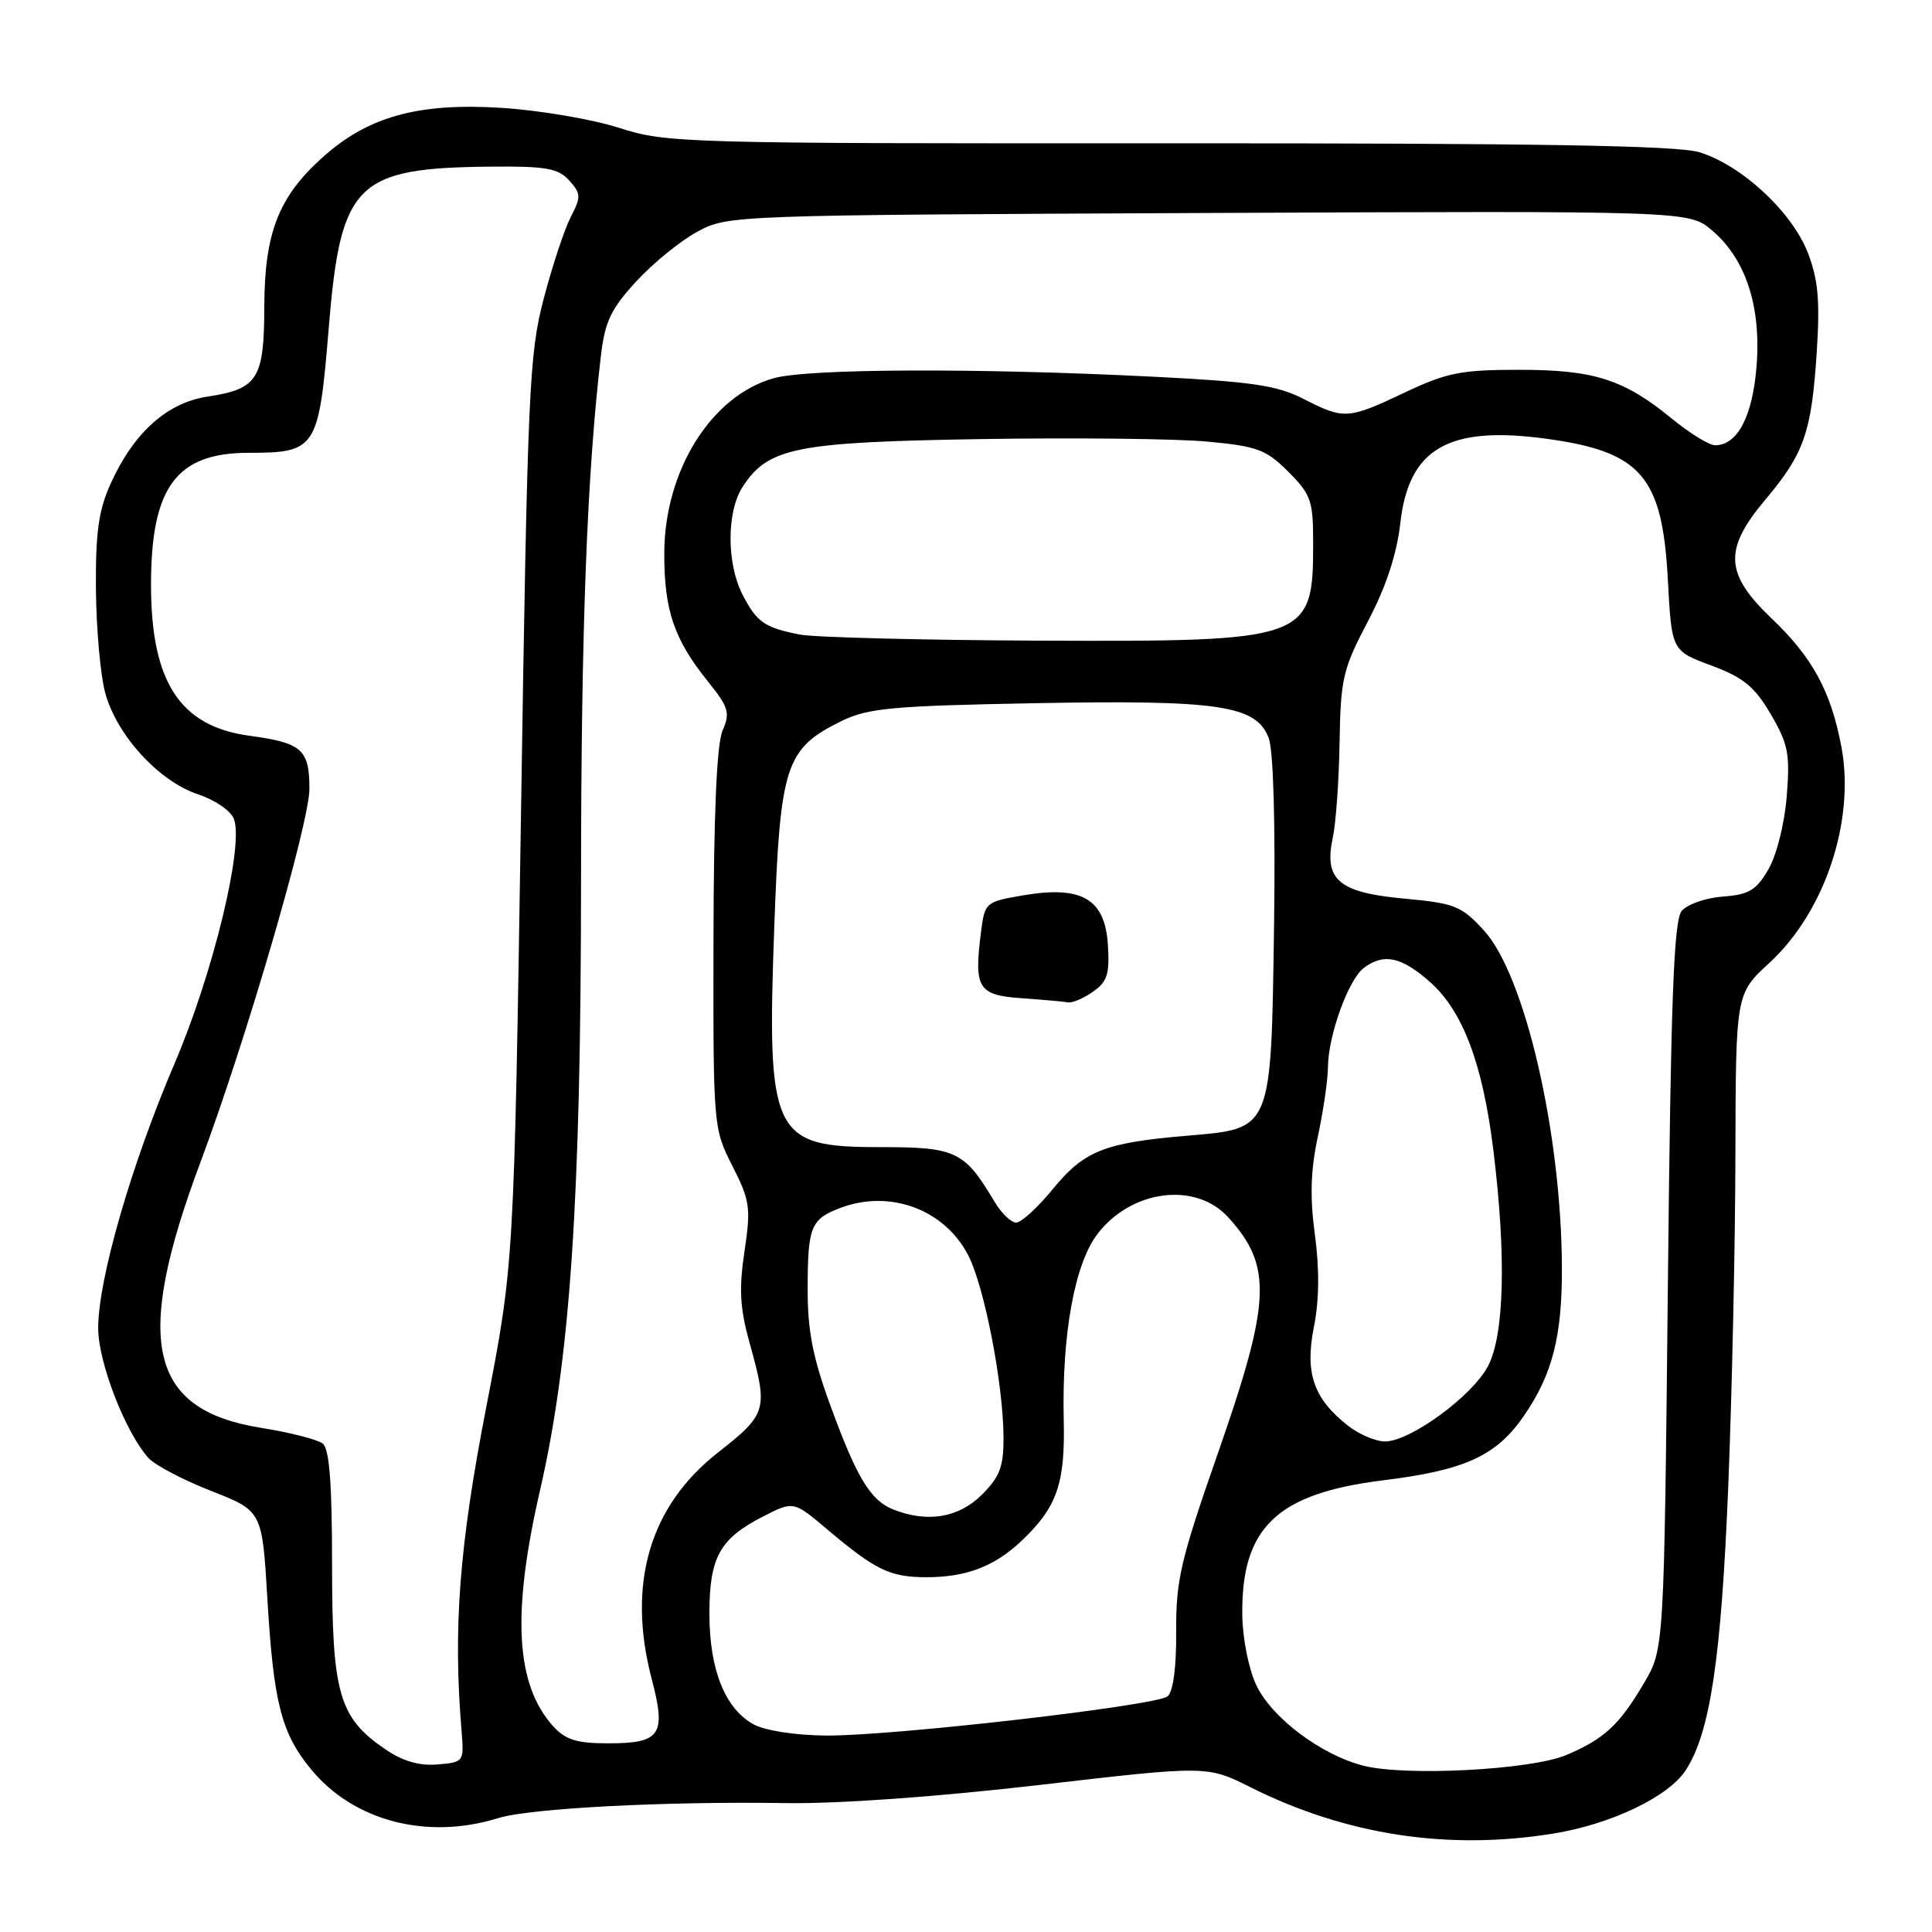 <?xml version="1.0" encoding="UTF-8" standalone="no"?>
<!DOCTYPE svg PUBLIC "-//W3C//DTD SVG 1.1//EN" "http://www.w3.org/Graphics/SVG/1.1/DTD/svg11.dtd" >
<svg xmlns="http://www.w3.org/2000/svg" xmlns:xlink="http://www.w3.org/1999/xlink" version="1.1" viewBox="0 0 256 256">
 <g >
 <path fill="currentColor"
d=" M 205.86 242.95 C 213.46 241.72 221.06 238.09 223.35 234.59 C 226.60 229.63 228.07 219.84 229.00 197.00 C 229.50 184.62 229.93 164.87 229.95 153.09 C 230.00 131.68 230.00 131.68 234.45 127.59 C 241.82 120.81 245.84 108.72 243.99 98.93 C 242.59 91.57 240.17 87.12 234.77 81.97 C 228.53 76.02 228.36 72.81 233.94 66.18 C 239.06 60.09 240.03 57.30 240.72 46.78 C 241.17 39.90 240.93 37.10 239.57 33.55 C 237.49 28.10 230.73 21.84 225.13 20.16 C 222.20 19.28 203.45 18.97 154.82 18.99 C 90.34 19.02 88.32 18.96 82.00 16.93 C 78.42 15.79 71.41 14.60 66.42 14.29 C 55.37 13.60 48.73 15.45 42.71 20.88 C 36.89 26.12 35.05 30.87 35.02 40.68 C 35.00 50.23 34.15 51.55 27.50 52.55 C 22.16 53.35 17.75 57.30 14.70 64.00 C 13.07 67.57 12.66 70.45 12.71 78.00 C 12.75 83.22 13.30 89.44 13.94 91.81 C 15.46 97.41 21.03 103.51 26.21 105.24 C 28.53 106.01 30.61 107.45 31.01 108.55 C 32.31 112.20 28.21 129.06 23.11 140.97 C 17.38 154.37 13.00 169.57 13.01 176.00 C 13.02 180.53 16.62 189.82 19.68 193.20 C 20.54 194.14 24.27 196.11 27.99 197.56 C 34.74 200.21 34.74 200.21 35.43 211.86 C 36.25 225.66 37.28 229.68 41.24 234.47 C 46.87 241.31 56.61 243.84 66.01 240.91 C 70.17 239.61 88.03 238.67 104.00 238.92 C 111.07 239.03 124.06 238.10 137.72 236.52 C 159.94 233.94 159.94 233.94 165.72 236.83 C 178.37 243.16 191.88 245.22 205.86 242.95 Z  M 180.68 233.97 C 175.08 232.55 168.53 227.64 166.47 223.30 C 165.46 221.18 164.65 217.10 164.61 214.01 C 164.46 202.41 169.20 197.88 183.28 196.15 C 194.13 194.81 198.28 192.91 201.93 187.60 C 205.70 182.12 206.99 177.08 206.96 168.00 C 206.90 150.14 202.06 129.22 196.62 123.28 C 193.64 120.03 192.77 119.69 186.07 119.07 C 177.37 118.27 175.41 116.60 176.60 111.00 C 177.02 109.08 177.42 103.38 177.50 98.34 C 177.64 89.91 177.94 88.64 181.25 82.34 C 183.67 77.74 185.07 73.47 185.55 69.31 C 186.67 59.40 191.93 56.36 204.93 58.14 C 217.47 59.86 220.27 63.11 221.00 76.81 C 221.50 86.23 221.50 86.23 226.75 88.18 C 231.03 89.78 232.48 90.97 234.63 94.63 C 236.95 98.59 237.20 99.89 236.75 105.52 C 236.46 109.15 235.41 113.33 234.32 115.20 C 232.71 117.97 231.74 118.55 228.28 118.80 C 226.01 118.97 223.56 119.83 222.83 120.71 C 221.78 121.97 221.39 132.47 221.00 170.40 C 220.50 218.50 220.50 218.50 217.85 223.00 C 214.58 228.57 212.53 230.46 207.49 232.57 C 202.81 234.52 186.29 235.39 180.68 233.97 Z  M 51.07 231.80 C 44.91 227.60 44.00 224.45 44.00 207.39 C 44.00 196.46 43.65 191.97 42.75 191.27 C 42.06 190.74 38.40 189.80 34.60 189.20 C 19.71 186.81 17.65 177.81 26.56 154.00 C 32.56 137.99 41.00 109.06 41.00 104.53 C 41.00 99.30 40.01 98.43 33.05 97.49 C 23.85 96.25 20.01 90.37 20.01 77.50 C 20.01 64.54 23.37 60.00 32.94 60.00 C 41.90 60.00 42.24 59.48 43.55 43.57 C 45.13 24.22 47.12 22.24 65.10 22.08 C 72.34 22.01 73.96 22.30 75.42 23.91 C 76.99 25.65 77.01 26.08 75.63 28.75 C 74.79 30.37 73.18 35.25 72.04 39.60 C 70.11 46.94 69.90 51.74 69.04 107.50 C 68.11 167.50 68.11 167.50 64.42 186.50 C 60.84 204.97 60.02 215.73 61.17 229.50 C 61.49 233.43 61.44 233.51 57.97 233.80 C 55.56 234.00 53.37 233.37 51.07 231.80 Z  M 73.31 228.75 C 68.32 223.23 67.79 213.86 71.55 197.50 C 75.56 180.04 76.97 159.11 76.99 117.00 C 77.00 83.23 77.78 62.79 79.63 47.08 C 80.16 42.59 80.97 40.90 84.34 37.25 C 86.58 34.82 90.23 31.86 92.46 30.67 C 96.46 28.52 97.05 28.50 160.14 28.22 C 223.78 27.94 223.78 27.94 226.82 30.50 C 231.31 34.28 233.39 40.60 232.75 48.55 C 232.22 55.19 230.22 59.00 227.26 59.00 C 226.48 59.00 223.93 57.43 221.59 55.52 C 215.17 50.26 211.25 49.00 201.28 49.00 C 193.60 49.00 191.70 49.38 186.16 52.00 C 178.60 55.58 178.11 55.61 172.71 52.85 C 169.19 51.05 165.88 50.57 152.50 49.90 C 129.38 48.75 107.11 48.84 102.54 50.11 C 94.27 52.41 88.06 62.32 88.02 73.28 C 88.00 80.87 89.31 84.71 93.82 90.32 C 96.56 93.72 96.77 94.44 95.74 96.82 C 94.97 98.61 94.57 107.84 94.54 124.50 C 94.50 149.34 94.52 149.53 97.05 154.50 C 99.38 159.09 99.51 160.01 98.65 165.81 C 97.90 170.82 98.04 173.34 99.35 178.04 C 101.80 186.84 101.65 187.36 95.07 192.52 C 86.06 199.61 83.06 209.91 86.35 222.45 C 88.31 229.90 87.56 231.00 80.55 231.00 C 76.43 231.00 74.93 230.53 73.31 228.75 Z  M 99.88 228.50 C 96.08 226.43 94.00 221.25 94.00 213.82 C 94.00 206.34 95.37 203.87 101.14 200.93 C 105.15 198.88 105.15 198.88 109.66 202.69 C 116.00 208.04 117.92 208.97 122.68 208.99 C 128.00 209.00 131.75 207.58 135.34 204.19 C 140.06 199.72 141.15 196.61 140.95 188.17 C 140.69 176.84 142.38 167.50 145.42 163.51 C 149.91 157.63 158.42 156.54 162.75 161.30 C 168.62 167.76 168.42 172.39 161.40 192.50 C 156.44 206.68 155.81 209.37 155.85 216.17 C 155.88 220.99 155.45 224.19 154.70 224.78 C 153.09 226.03 118.28 230.03 109.50 229.97 C 105.43 229.94 101.40 229.32 99.88 228.50 Z  M 118.31 199.99 C 115.32 198.79 113.50 195.75 109.99 186.13 C 107.69 179.84 107.00 176.27 107.02 170.72 C 107.03 162.54 107.43 161.55 111.34 160.06 C 117.90 157.57 125.12 160.23 128.28 166.30 C 130.42 170.44 132.91 183.20 132.97 190.33 C 132.99 194.35 132.52 195.64 130.08 198.08 C 127.02 201.13 122.83 201.81 118.31 199.99 Z  M 178.61 188.91 C 174.05 185.32 172.88 181.94 174.10 175.83 C 174.80 172.30 174.85 168.18 174.23 163.61 C 173.56 158.61 173.66 155.06 174.62 150.61 C 175.34 147.25 175.95 143.09 175.96 141.38 C 176.01 137.14 178.68 129.78 180.72 128.25 C 183.34 126.28 185.66 126.76 189.42 130.06 C 193.83 133.94 196.47 140.92 197.89 152.50 C 199.60 166.44 199.33 176.90 197.17 181.02 C 195.07 185.00 186.87 191.00 183.52 191.00 C 182.28 191.00 180.08 190.06 178.61 188.91 Z  M 131.79 159.25 C 127.78 152.51 126.70 152.00 116.62 152.00 C 102.32 152.00 101.59 150.49 102.60 122.69 C 103.37 101.35 104.08 99.19 111.51 95.54 C 115.00 93.83 118.18 93.53 137.00 93.18 C 161.53 92.72 166.46 93.45 168.11 97.79 C 168.73 99.43 169.01 109.12 168.82 122.54 C 168.42 149.99 168.62 149.52 157.28 150.49 C 146.32 151.42 143.67 152.48 139.51 157.55 C 137.51 160.00 135.32 162.00 134.65 162.00 C 133.98 162.00 132.69 160.76 131.79 159.25 Z  M 144.83 131.41 C 146.73 130.07 147.05 129.06 146.80 125.17 C 146.41 119.11 143.35 117.32 135.62 118.63 C 130.58 119.49 130.49 119.57 129.99 123.50 C 129.03 130.95 129.59 131.86 135.36 132.27 C 138.19 132.47 140.96 132.71 141.53 132.82 C 142.09 132.92 143.58 132.28 144.83 131.41 Z  M 105.97 84.08 C 101.30 83.16 100.29 82.46 98.40 78.81 C 96.26 74.67 96.27 67.76 98.42 64.48 C 101.81 59.30 105.42 58.58 130.00 58.18 C 142.38 57.98 155.85 58.13 159.95 58.51 C 166.61 59.13 167.76 59.56 170.70 62.50 C 173.72 65.52 174.00 66.33 174.00 71.97 C 174.00 84.82 173.42 85.03 137.80 84.89 C 122.23 84.82 107.91 84.46 105.97 84.08 Z "/>
</g>
</svg>